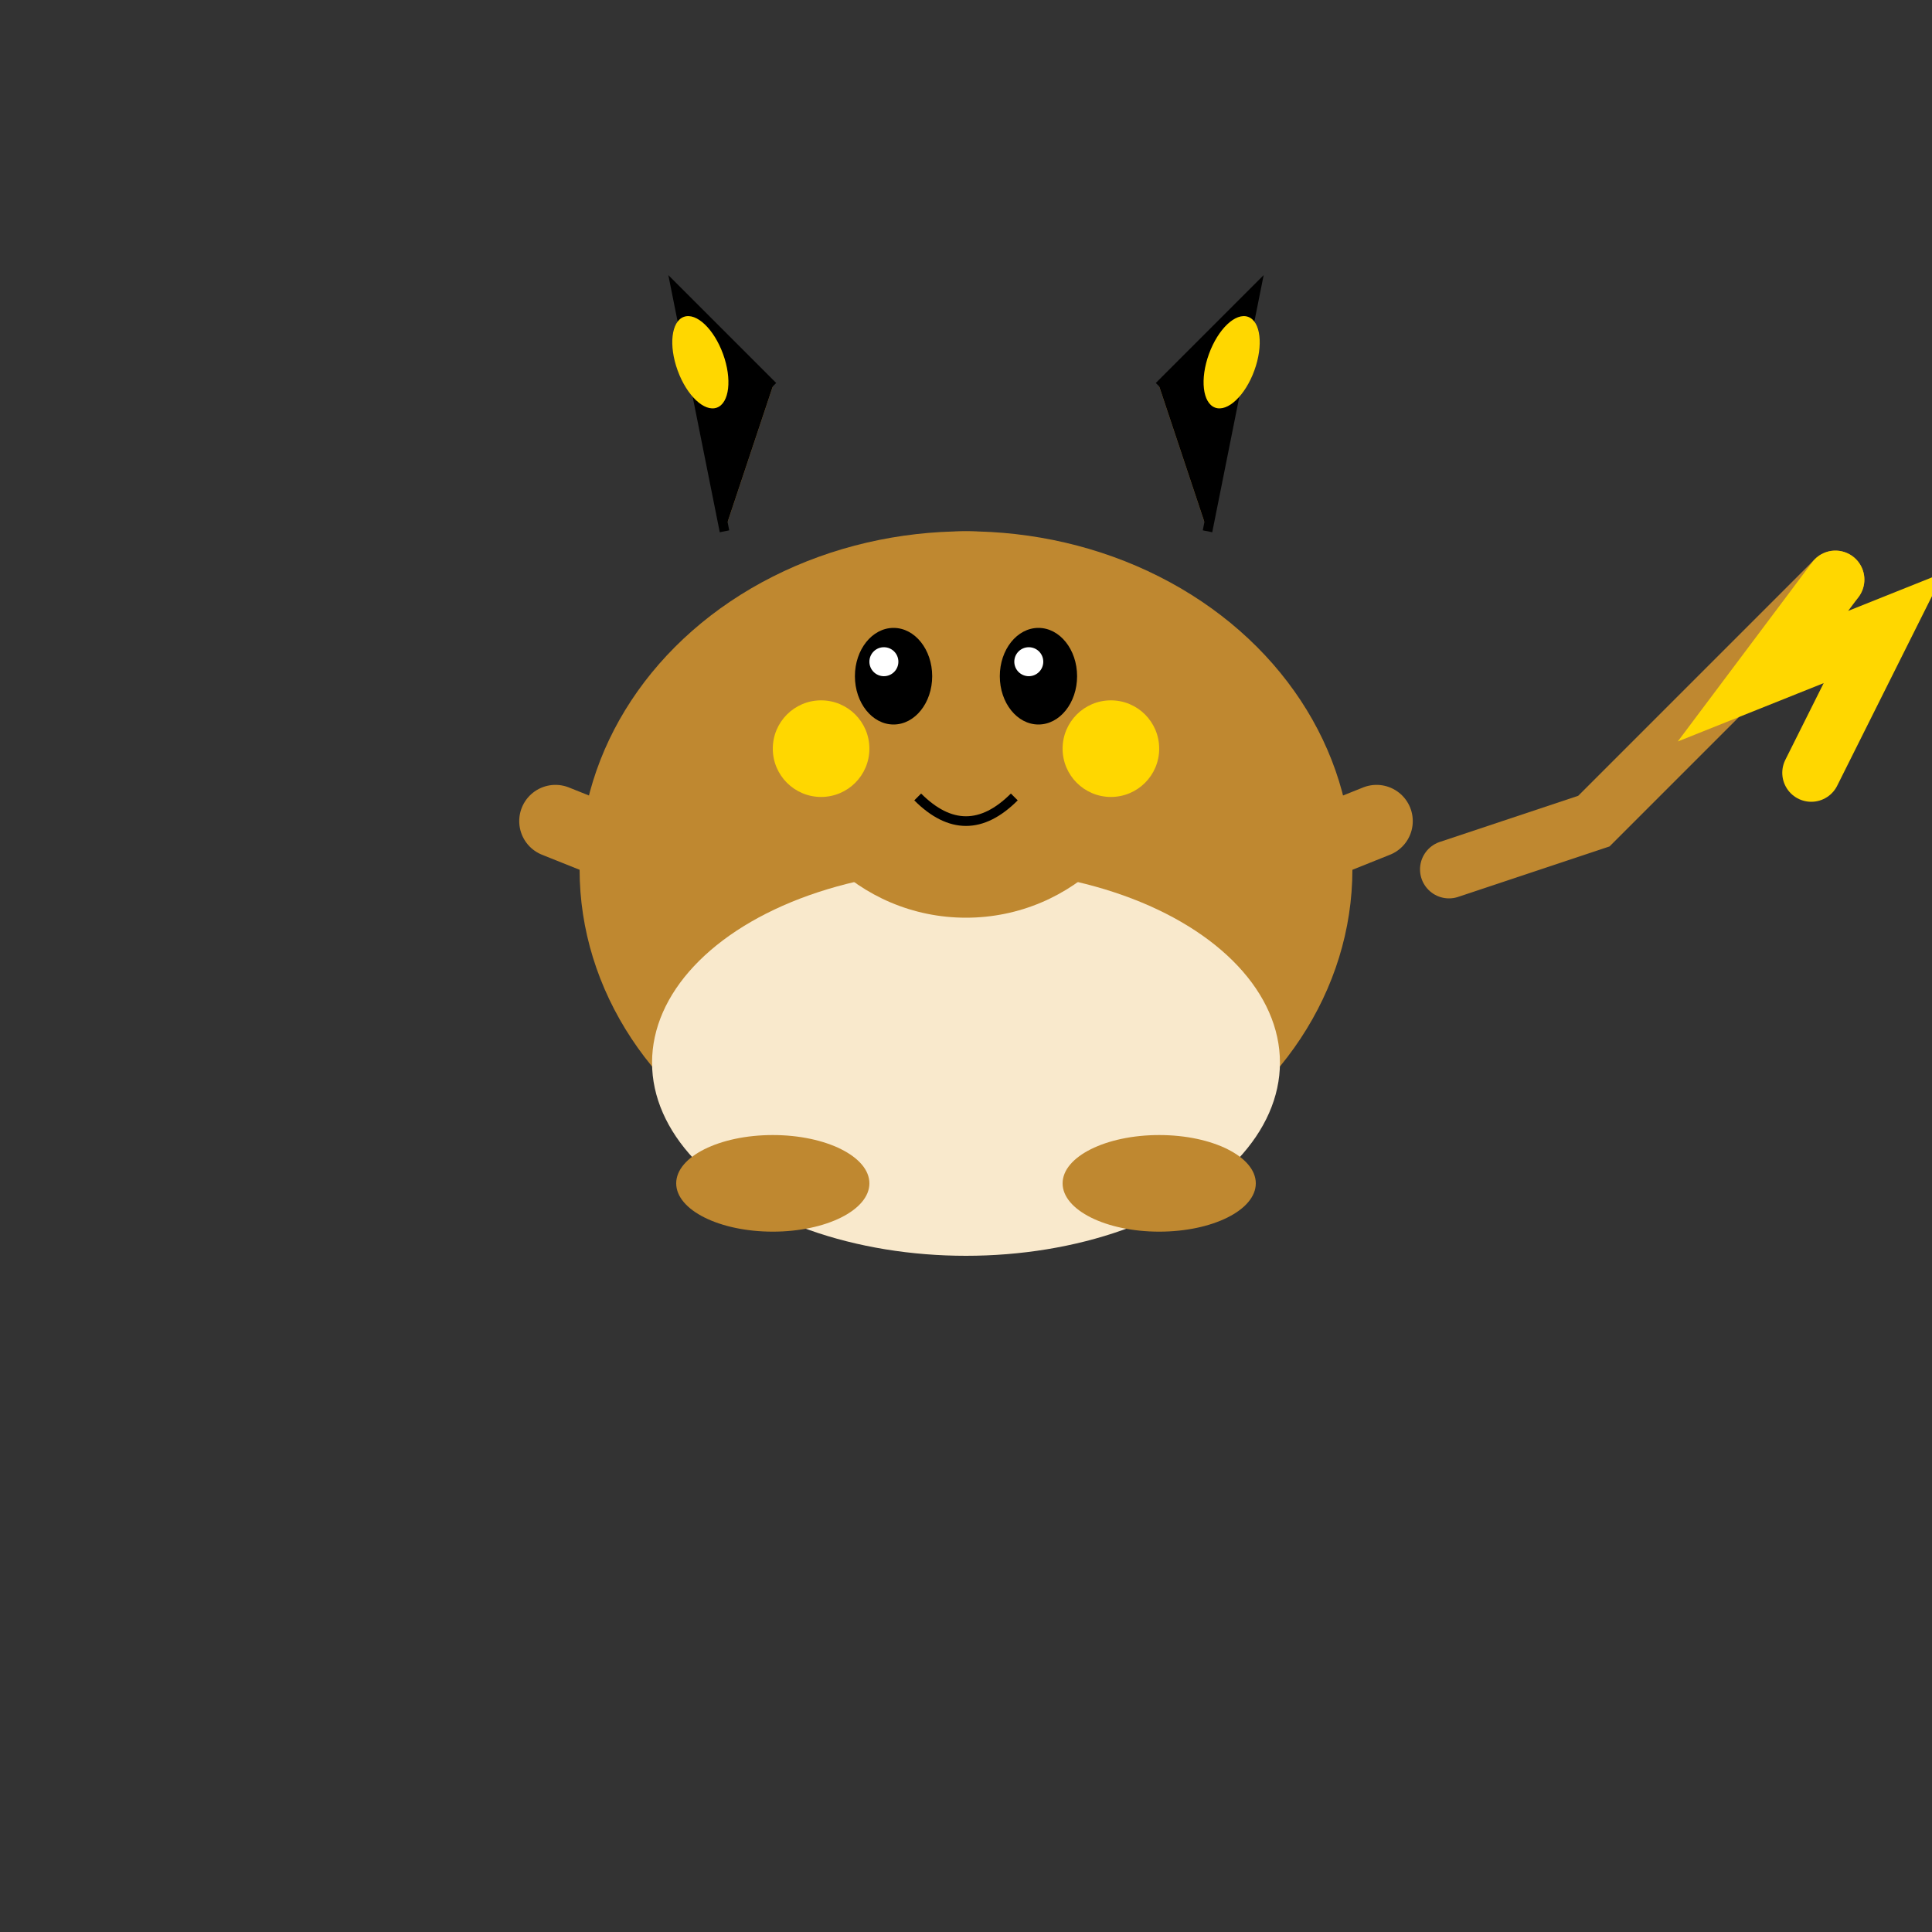 <svg xmlns="http://www.w3.org/2000/svg" viewBox="0 0 400 400">
  <rect x="0" y="0" width="400" height="400" fill="#333333" stroke="none"/>
  <!-- ライチュウ (Raichu) -->
  
  <!-- Raichu Group -->
  <g id="raichu">
    <!-- Tail -->
    <path d="M300,180 L330,170 L350,150 L380,120" fill="none" stroke="#BF8830" stroke-width="12" stroke-linecap="round">
      <animateTransform attributeName="transform" attributeType="XML" type="rotate" from="0 300 180" to="10 300 180" dur="2s" repeatCount="indefinite" additive="sum" />
    </path>
    
    <!-- Lightning Bolt Tail Tip -->
    <path d="M380,120 L365,140 L390,130 L375,160" fill="none" stroke="#FFD700" stroke-width="12" stroke-linecap="round">
      <animate attributeName="stroke" values="#FFD700;#FFA500;#FFD700" dur="1s" repeatCount="indefinite" />
    </path>
    
    <!-- Main Body -->
    <ellipse cx="200" cy="180" rx="80" ry="70" fill="#BF8830" />
    <ellipse cx="200" cy="220" rx="65" ry="40" fill="#F9E9CC" /> <!-- Cream belly -->
    
    <!-- Feet -->
    <ellipse cx="160" cy="245" rx="20" ry="10" fill="#BF8830">
      <animateTransform attributeName="transform" attributeType="XML" type="translate" from="0 0" to="5 0" dur="2s" repeatCount="indefinite" additive="sum" />
    </ellipse>
    <ellipse cx="240" cy="245" rx="20" ry="10" fill="#BF8830">
      <animateTransform attributeName="transform" attributeType="XML" type="translate" from="0 0" to="-5 0" dur="2s" repeatCount="indefinite" additive="sum" />
    </ellipse>
    
    <!-- Face -->
    <circle cx="200" cy="150" r="40" fill="#BF8830" />
    
    <!-- Ears -->
    <g>
      <!-- Left Ear -->
      <path d="M150,110 L140,60 L160,80" fill="#BF8830" stroke="#000" stroke-width="2">
        <animateTransform attributeName="transform" attributeType="XML" type="rotate" from="-5 150 110" to="5 150 110" dur="3s" repeatCount="indefinite" additive="sum" />
      </path>
      <path d="M150,110 L140,60 L160,80" fill="#000" />
      <ellipse cx="145" cy="75" rx="5" ry="10" fill="#FFD700" transform="rotate(-20 145 75)">
        <animateTransform attributeName="transform" attributeType="XML" type="rotate" from="-20 145 75" to="-25 145 75" dur="3s" repeatCount="indefinite" additive="sum" />
      </ellipse>
      
      <!-- Right Ear -->
      <path d="M250,110 L260,60 L240,80" fill="#BF8830" stroke="#000" stroke-width="2">
        <animateTransform attributeName="transform" attributeType="XML" type="rotate" from="5 250 110" to="-5 250 110" dur="3s" repeatCount="indefinite" additive="sum" />
      </path>
      <path d="M250,110 L260,60 L240,80" fill="#000" />
      <ellipse cx="255" cy="75" rx="5" ry="10" fill="#FFD700" transform="rotate(20 255 75)">
        <animateTransform attributeName="transform" attributeType="XML" type="rotate" from="20 255 75" to="25 255 75" dur="3s" repeatCount="indefinite" additive="sum" />
      </ellipse>
    </g>
    
    <!-- Eyes -->
    <ellipse cx="185" cy="140" rx="8" ry="10" fill="#000" />
    <ellipse cx="215" cy="140" rx="8" ry="10" fill="#000" />
    <circle cx="183" cy="137" r="3" fill="#FFF" />
    <circle cx="213" cy="137" r="3" fill="#FFF" />
    
    <!-- Cheeks -->
    <circle cx="170" cy="155" r="10" fill="#FFD700">
      <animate attributeName="opacity" values="0.8;1;0.8" dur="2s" repeatCount="indefinite" />
    </circle>
    <circle cx="230" cy="155" r="10" fill="#FFD700">
      <animate attributeName="opacity" values="0.8;1;0.8" dur="2s" repeatCount="indefinite" />
    </circle>
    
    <!-- Mouth -->
    <path d="M190,165 Q200,175 210,165" fill="none" stroke="#000" stroke-width="2" />
    
    <!-- Arms -->
    <path d="M140,180 L115,170" fill="none" stroke="#BF8830" stroke-width="15" stroke-linecap="round">
      <animateTransform attributeName="transform" attributeType="XML" type="rotate" from="-5 140 180" to="15 140 180" dur="2s" repeatCount="indefinite" additive="sum" />
    </path>
    <path d="M260,180 L285,170" fill="none" stroke="#BF8830" stroke-width="15" stroke-linecap="round">
      <animateTransform attributeName="transform" attributeType="XML" type="rotate" from="5 260 180" to="-15 260 180" dur="2s" repeatCount="indefinite" additive="sum" />
    </path>
    
    <!-- Body Animation -->
    <animateTransform attributeName="transform" attributeType="XML" type="translate" from="0 0" to="0 -5" dur="1.5s" repeatCount="indefinite" additive="sum" />
  </g>
</svg>
